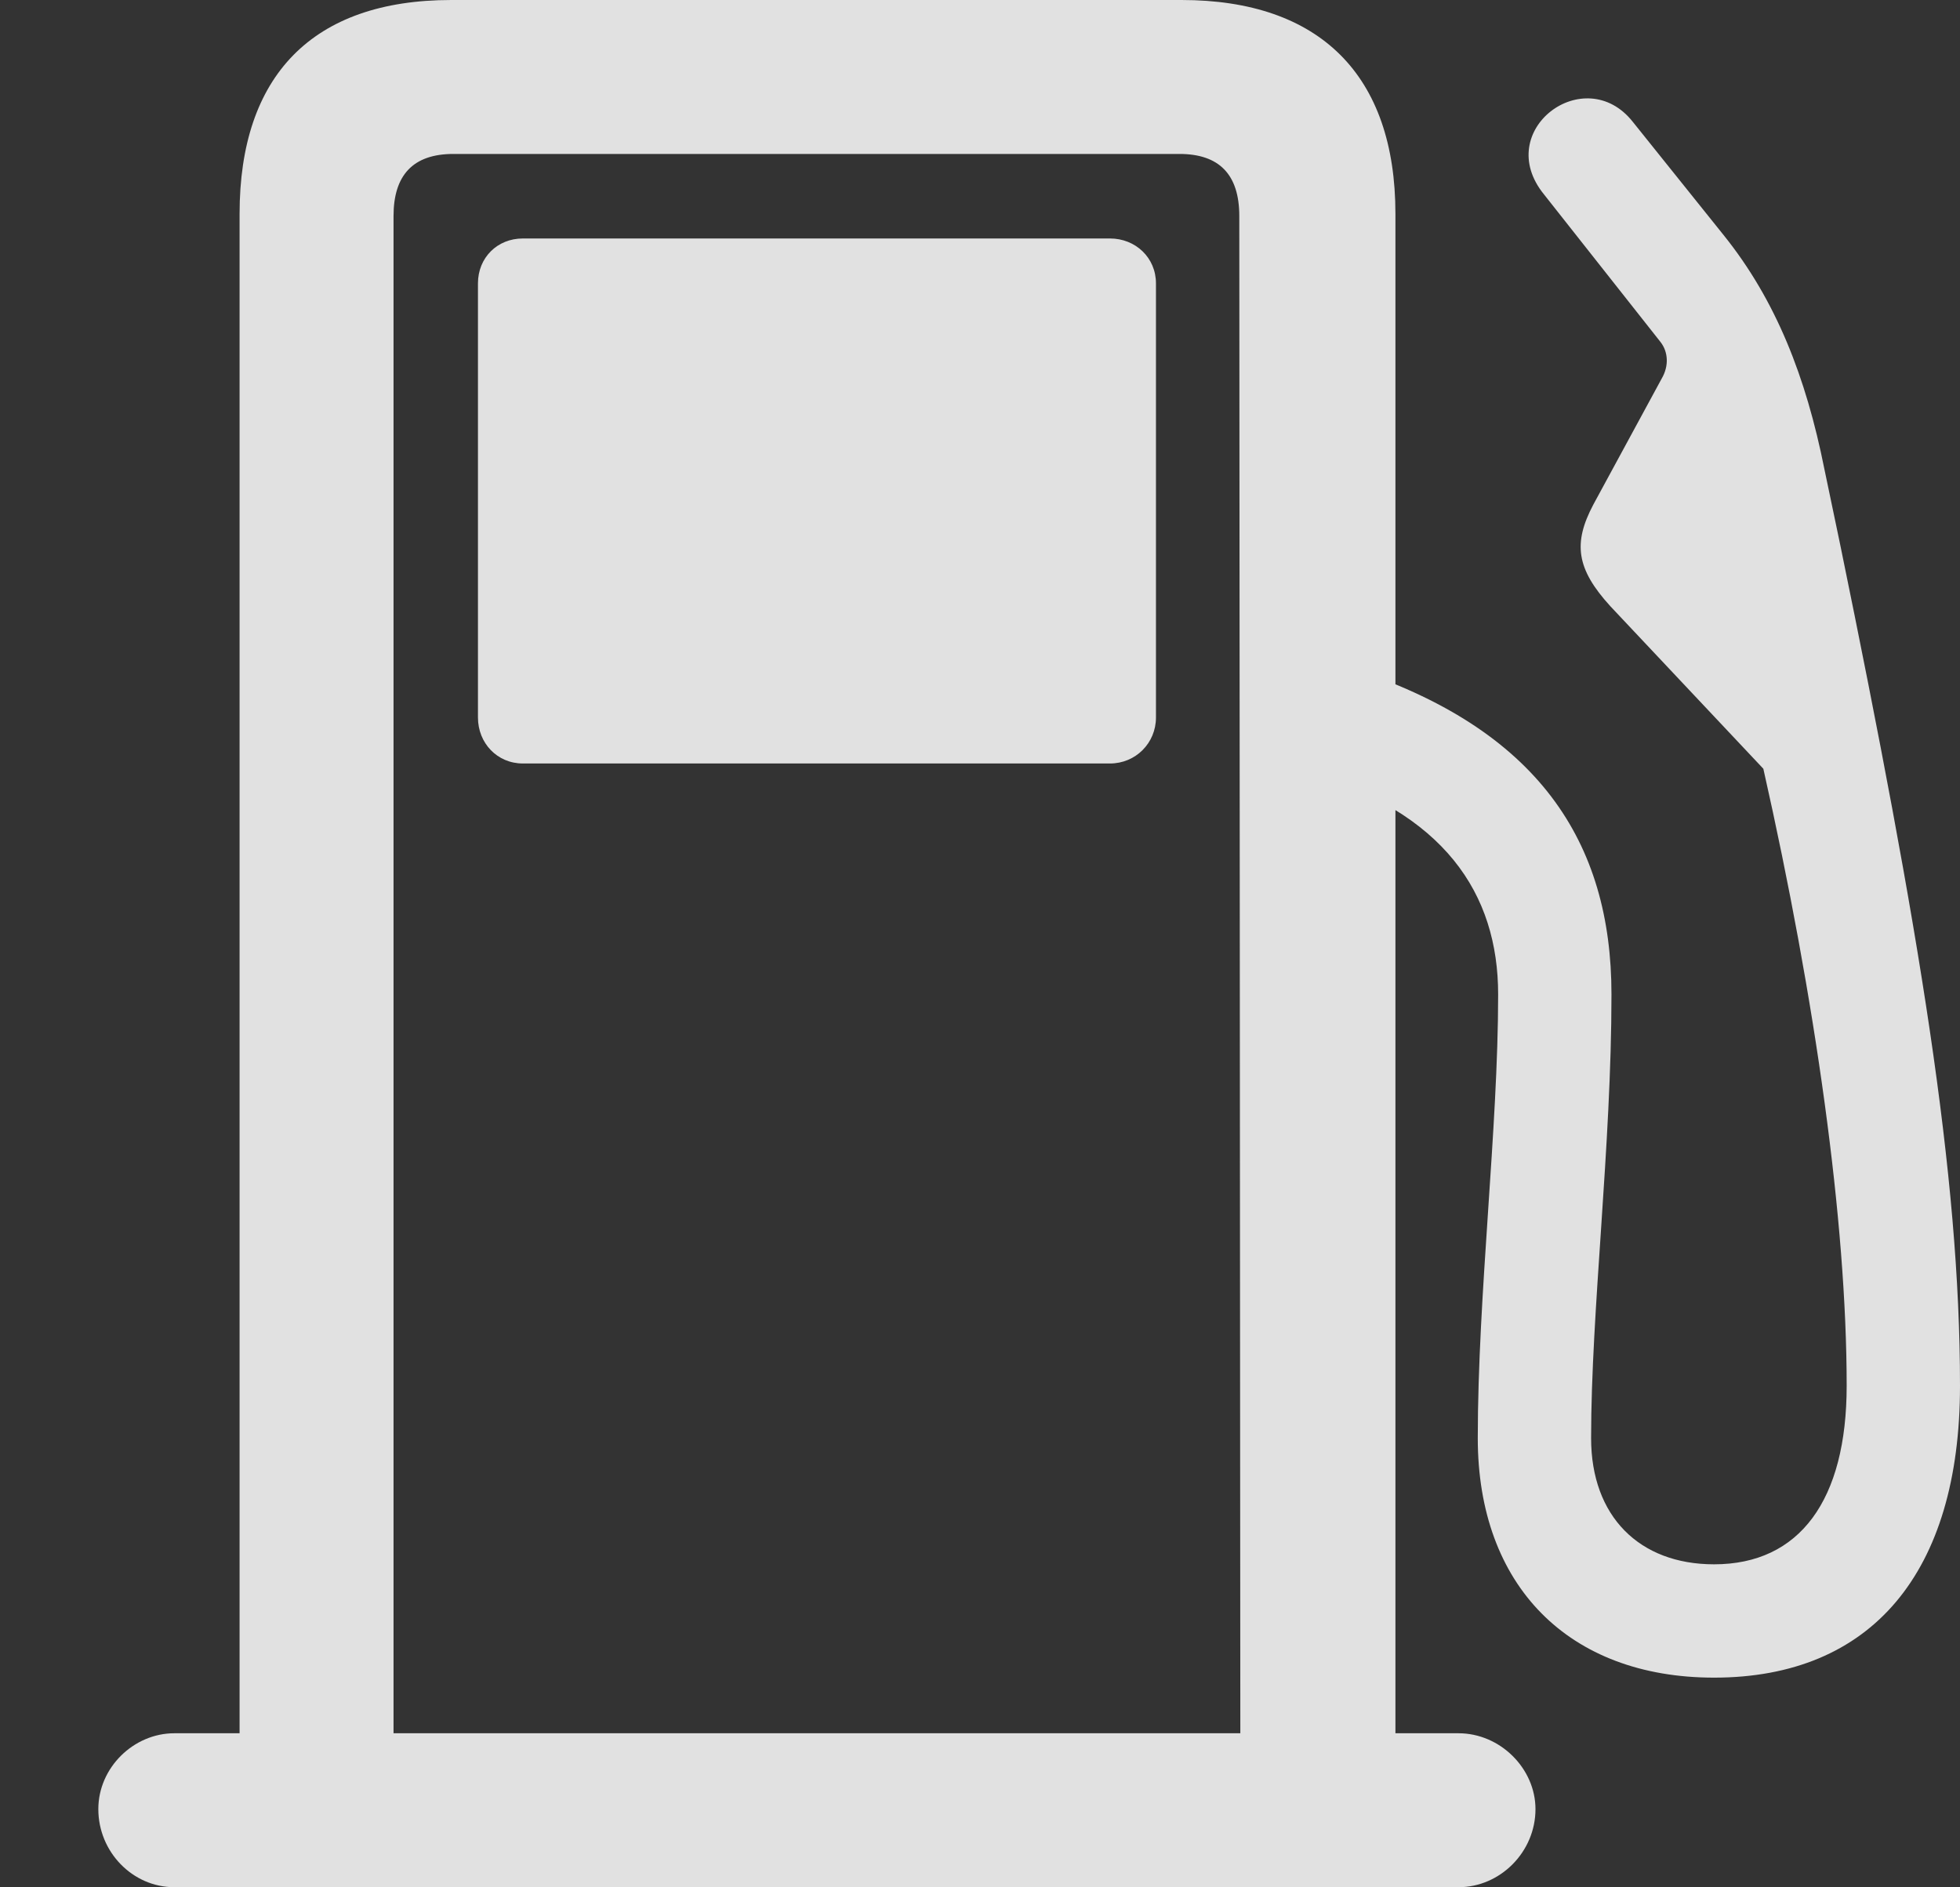 <?xml version="1.0" encoding="UTF-8"?>
<!--Generator: Apple Native CoreSVG 326-->
<!DOCTYPE svg
PUBLIC "-//W3C//DTD SVG 1.1//EN"
       "http://www.w3.org/Graphics/SVG/1.1/DTD/svg11.dtd">
<svg version="1.1" xmlns="http://www.w3.org/2000/svg" xmlns:xlink="http://www.w3.org/1999/xlink" viewBox="0 0 17.9 17.236">
 <rect x="0" y="0" width="17.9" height="17.236" fill="#333333" stroke="none"/>
 <g>
  <rect height="17.236" opacity="0" width="17.9" x="0" y="0"/>
  <path d="M2.188 16.602L3.594 16.602L3.594 1.973C3.594 1.602 3.77 1.406 4.141 1.406L10.771 1.406C11.133 1.406 11.318 1.592 11.318 1.973L11.328 16.602L12.744 16.602L12.744 1.953C12.744 0.684 12.051 0 10.791 0L4.121 0C2.852 0 2.188 0.693 2.188 1.953ZM4.775 6.973L10.137 6.973C10.371 6.973 10.557 6.787 10.557 6.553L10.557 2.588C10.557 2.354 10.371 2.178 10.137 2.178L4.775 2.178C4.541 2.178 4.365 2.354 4.365 2.588L4.365 6.553C4.365 6.787 4.541 6.973 4.775 6.973ZM0.898 16.523C0.898 16.914 1.211 17.236 1.592 17.236L13.32 17.236C13.701 17.236 14.023 16.914 14.023 16.523C14.023 16.152 13.701 15.83 13.32 15.83L1.592 15.83C1.221 15.83 0.898 16.143 0.898 16.523ZM15.654 15.322C17.09 15.322 17.9 14.365 17.9 12.656C17.9 10.723 17.529 8.496 16.807 4.98L16.66 4.277C16.494 3.447 16.221 2.744 15.742 2.148L14.912 1.113C14.473 0.557 13.623 1.191 14.102 1.777L15.166 3.125C15.234 3.213 15.244 3.34 15.176 3.457L14.551 4.609C14.365 4.961 14.395 5.195 14.707 5.537L16.104 7.021C16.582 9.141 16.865 11.162 16.865 12.656C16.865 13.701 16.436 14.287 15.654 14.287C14.971 14.287 14.531 13.848 14.531 13.135C14.531 11.973 14.717 10.469 14.717 9.082C14.717 7.695 14.053 6.65 12.315 6.094L11.904 7.041C13.193 7.412 13.682 8.164 13.682 9.082C13.682 10.312 13.496 11.826 13.496 13.135C13.496 14.482 14.326 15.322 15.654 15.322Z" fill="white" fill-opacity="0.85"/>
 </g>
</svg>

